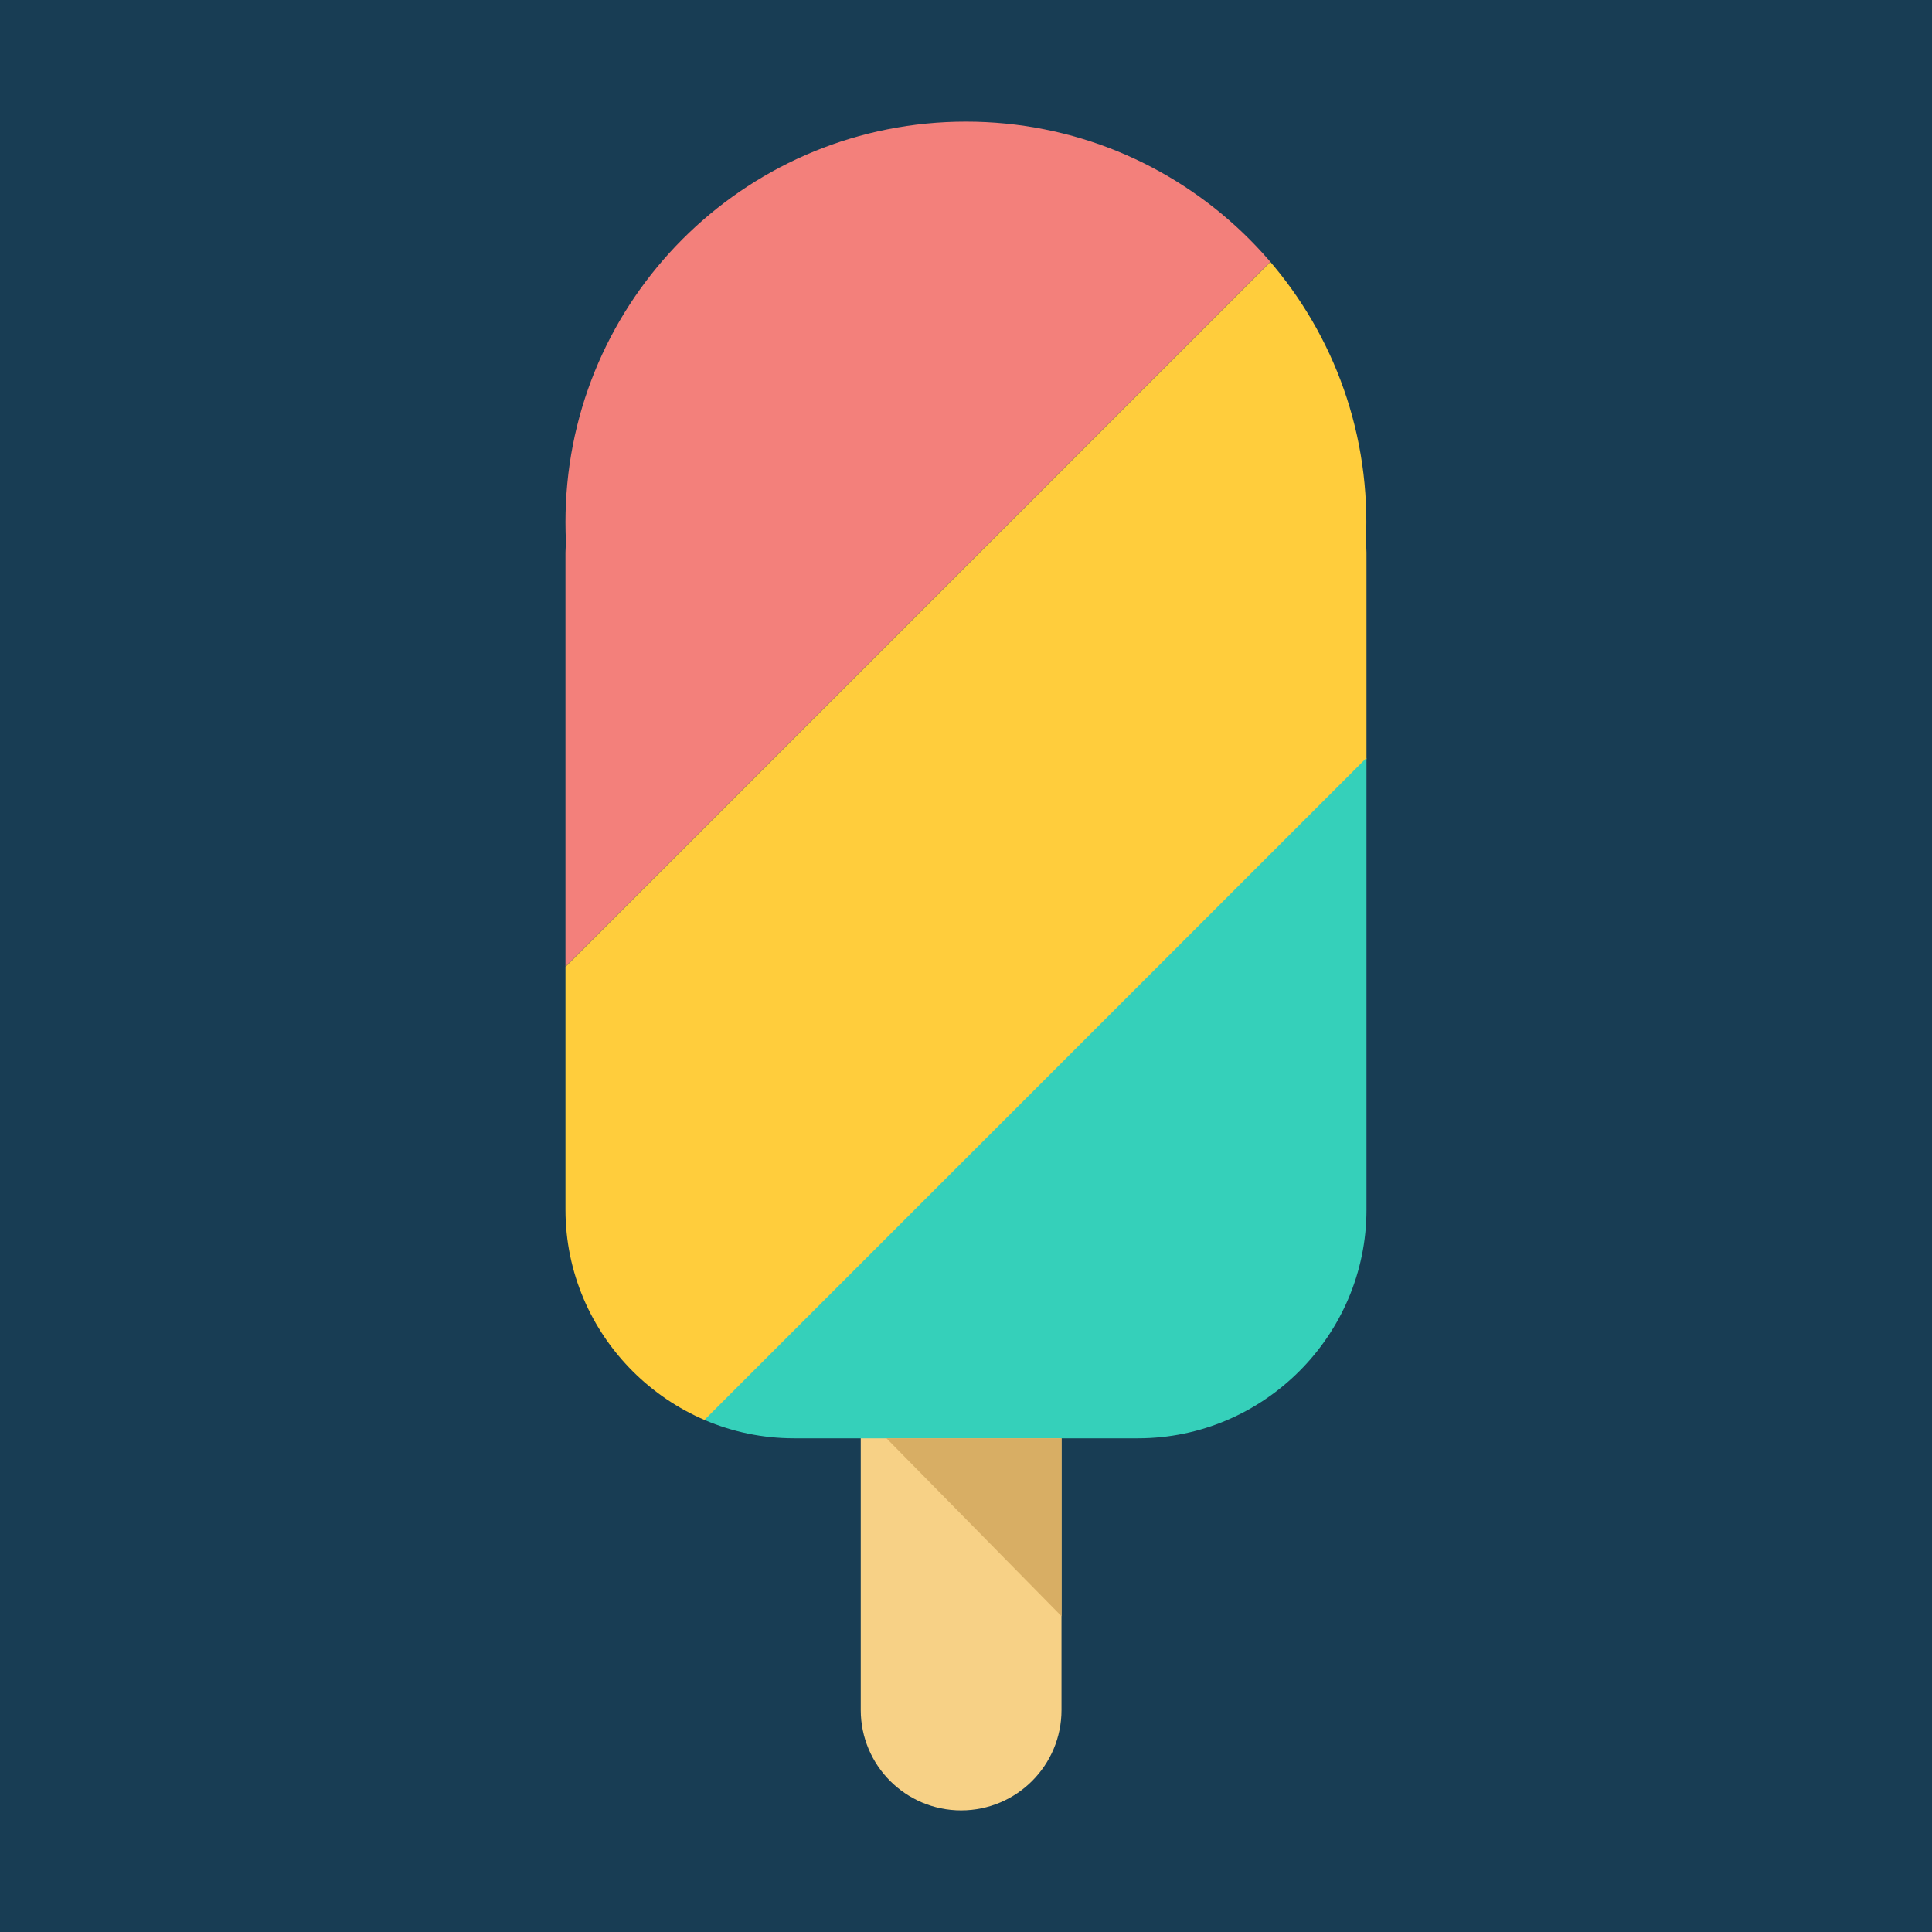 <?xml version="1.0" encoding="utf-8"?>
<!-- Generator: Adobe Illustrator 23.0.1, SVG Export Plug-In . SVG Version: 6.00 Build 0)  -->
<svg version="1.1" xmlns="http://www.w3.org/2000/svg" xmlns:xlink="http://www.w3.org/1999/xlink" x="0px" y="0px"
	 viewBox="0 0 900 900" style="enable-background:new 0 0 900 900;" xml:space="preserve">
<style type="text/css">
	.st0{fill:#183D54;}
	.st1{clip-path:url(#SVGID_2_);fill:#F7D186;}
	.st2{clip-path:url(#SVGID_4_);enable-background:new    ;}
	.st3{clip-path:url(#SVGID_6_);}
	.st4{clip-path:url(#SVGID_8_);}
	.st5{clip-path:url(#SVGID_10_);fill:#FFCD3C;}
	.st6{clip-path:url(#SVGID_12_);enable-background:new    ;}
	.st7{clip-path:url(#SVGID_14_);}
	.st8{clip-path:url(#SVGID_16_);}
	.st9{clip-path:url(#SVGID_18_);fill:#F3807B;}
	.st10{clip-path:url(#SVGID_20_);enable-background:new    ;}
	.st11{clip-path:url(#SVGID_22_);}
	.st12{clip-path:url(#SVGID_24_);}
	.st13{clip-path:url(#SVGID_26_);fill:#35D0BA;}
	.st14{clip-path:url(#SVGID_28_);fill:#D8AE64;}
</style>
<g id="Layer_2">
	<rect class="st0" width="900" height="900"/>
</g>
<g id="Layer_1">
	<g>
		<g>
			<defs>
				<path id="SVGID_1_" d="M447.73,309.78c-25.83,0-46.76,20.94-46.76,46.76v440.04c0,25.83,20.94,46.76,46.76,46.76
					s46.76-20.93,46.76-46.76V356.55C494.5,330.72,473.56,309.78,447.73,309.78"/>
			</defs>
			<clipPath id="SVGID_2_">
				<use xlink:href="#SVGID_1_"  style="overflow:visible;"/>
			</clipPath>
			<rect x="368.03" y="276.84" class="st1" width="159.41" height="599.44"/>
		</g>
		<g>
			<defs>
				<path id="SVGID_3_" d="M263.62,234.54c-0.13,2.87-0.2,5.76-0.2,8.68c0,3.19,0.07,6.35,0.24,9.5c-0.07,1.55-0.24,3.08-0.24,4.66
					v306.18c0,58.55,47.91,106.46,106.46,106.46h160.22c58.56,0,106.46-47.91,106.46-106.46V257.37c0-1.78-0.18-3.51-0.28-5.26
					c0.14-2.95,0.22-5.92,0.22-8.89c0-2.92-0.07-5.8-0.2-8.68C631.8,135.53,550.1,56.66,449.98,56.66
					C349.85,56.66,268.14,135.53,263.62,234.54z"/>
			</defs>
			<clipPath id="SVGID_4_">
				<use xlink:href="#SVGID_3_"  style="overflow:visible;"/>
			</clipPath>
			<g class="st2">
				<g>
					<defs>
						<rect id="SVGID_5_" x="142.32" y="97.05" width="606.11" height="606.11"/>
					</defs>
					<clipPath id="SVGID_6_">
						<use xlink:href="#SVGID_5_"  style="overflow:visible;"/>
					</clipPath>
					<g class="st3">
						<defs>
							
								<rect id="SVGID_7_" x="121.45" y="305.69" transform="matrix(0.707 -0.707 0.707 0.707 -153.874 435.404)" width="654.38" height="195.52"/>
						</defs>
						<clipPath id="SVGID_8_">
							<use xlink:href="#SVGID_7_"  style="overflow:visible;"/>
						</clipPath>
						<g class="st4">
							<defs>
								<rect id="SVGID_9_" x="260.91" y="50.93" width="382.11" height="619.29"/>
							</defs>
							<clipPath id="SVGID_10_">
								<use xlink:href="#SVGID_9_"  style="overflow:visible;"/>
							</clipPath>
							<rect x="115.65" y="70.37" class="st5" width="665.66" height="665.66"/>
						</g>
					</g>
				</g>
			</g>
		</g>
		<g>
			<defs>
				<path id="SVGID_11_" d="M263.62,234.54c-0.13,2.87-0.2,5.76-0.2,8.68c0,3.19,0.07,6.35,0.24,9.5c-0.07,1.55-0.24,3.08-0.24,4.66
					v306.18c0,58.55,47.91,106.46,106.46,106.46h160.22c58.56,0,106.46-47.91,106.46-106.46V257.37c0-1.78-0.18-3.51-0.28-5.26
					c0.14-2.95,0.22-5.92,0.22-8.89c0-2.92-0.07-5.8-0.2-8.68C631.8,135.53,550.1,56.66,449.98,56.66
					C349.85,56.66,268.14,135.53,263.62,234.54z"/>
			</defs>
			<clipPath id="SVGID_12_">
				<use xlink:href="#SVGID_11_"  style="overflow:visible;"/>
			</clipPath>
			<g class="st6">
				<g>
					<defs>
						<rect id="SVGID_13_" x="-22.38" y="-67.66" width="639.05" height="639.05"/>
					</defs>
					<clipPath id="SVGID_14_">
						<use xlink:href="#SVGID_13_"  style="overflow:visible;"/>
					</clipPath>
					<g class="st7">
						<defs>
							
								<rect id="SVGID_15_" x="-32.95" y="128.38" transform="matrix(0.707 -0.707 0.707 0.707 -89.866 280.987)" width="654.39" height="241.18"/>
						</defs>
						<clipPath id="SVGID_16_">
							<use xlink:href="#SVGID_15_"  style="overflow:visible;"/>
						</clipPath>
						<g class="st8">
							<defs>
								<rect id="SVGID_17_" x="260.91" y="50.93" width="382.11" height="619.29"/>
							</defs>
							<clipPath id="SVGID_18_">
								<use xlink:href="#SVGID_17_"  style="overflow:visible;"/>
							</clipPath>
							<rect x="-55.33" y="-100.6" class="st9" width="699.14" height="699.14"/>
						</g>
					</g>
				</g>
			</g>
		</g>
		<g>
			<defs>
				<path id="SVGID_19_" d="M263.62,234.54c-0.13,2.87-0.2,5.76-0.2,8.68c0,3.19,0.07,6.35,0.24,9.5c-0.07,1.55-0.24,3.08-0.24,4.66
					v306.18c0,58.55,47.91,106.46,106.46,106.46h160.22c58.56,0,106.46-47.91,106.46-106.46V257.37c0-1.78-0.18-3.51-0.28-5.26
					c0.14-2.95,0.22-5.92,0.22-8.89c0-2.92-0.07-5.8-0.2-8.68C631.8,135.53,550.1,56.66,449.98,56.66
					C349.85,56.66,268.14,135.53,263.62,234.54z"/>
			</defs>
			<clipPath id="SVGID_20_">
				<use xlink:href="#SVGID_19_"  style="overflow:visible;"/>
			</clipPath>
			<g class="st10">
				<g>
					<defs>
						<rect id="SVGID_21_" x="280.67" y="235.4" width="606.11" height="606.11"/>
					</defs>
					<clipPath id="SVGID_22_">
						<use xlink:href="#SVGID_21_"  style="overflow:visible;"/>
					</clipPath>
					<g class="st11">
						<defs>
							<polygon id="SVGID_23_" points="885.86,377.86 423.14,840.59 286.09,703.54 748.81,240.81 							"/>
						</defs>
						<clipPath id="SVGID_24_">
							<use xlink:href="#SVGID_23_"  style="overflow:visible;"/>
						</clipPath>
						<g class="st12">
							<defs>
								<rect id="SVGID_25_" x="260.91" y="50.93" width="382.11" height="619.29"/>
							</defs>
							<clipPath id="SVGID_26_">
								<use xlink:href="#SVGID_25_"  style="overflow:visible;"/>
							</clipPath>
							<rect x="253.14" y="207.87" class="st13" width="665.66" height="665.66"/>
						</g>
					</g>
				</g>
			</g>
		</g>
		<g>
			<defs>
				<polygon id="SVGID_27_" points="412.96,670.01 494.5,752.9 494.5,670.01 				"/>
			</defs>
			<clipPath id="SVGID_28_">
				<use xlink:href="#SVGID_27_"  style="overflow:visible;"/>
			</clipPath>
			<rect x="380.69" y="636.91" class="st14" width="147.03" height="147.67"/>
		</g>
	</g>
</g>
</svg>
